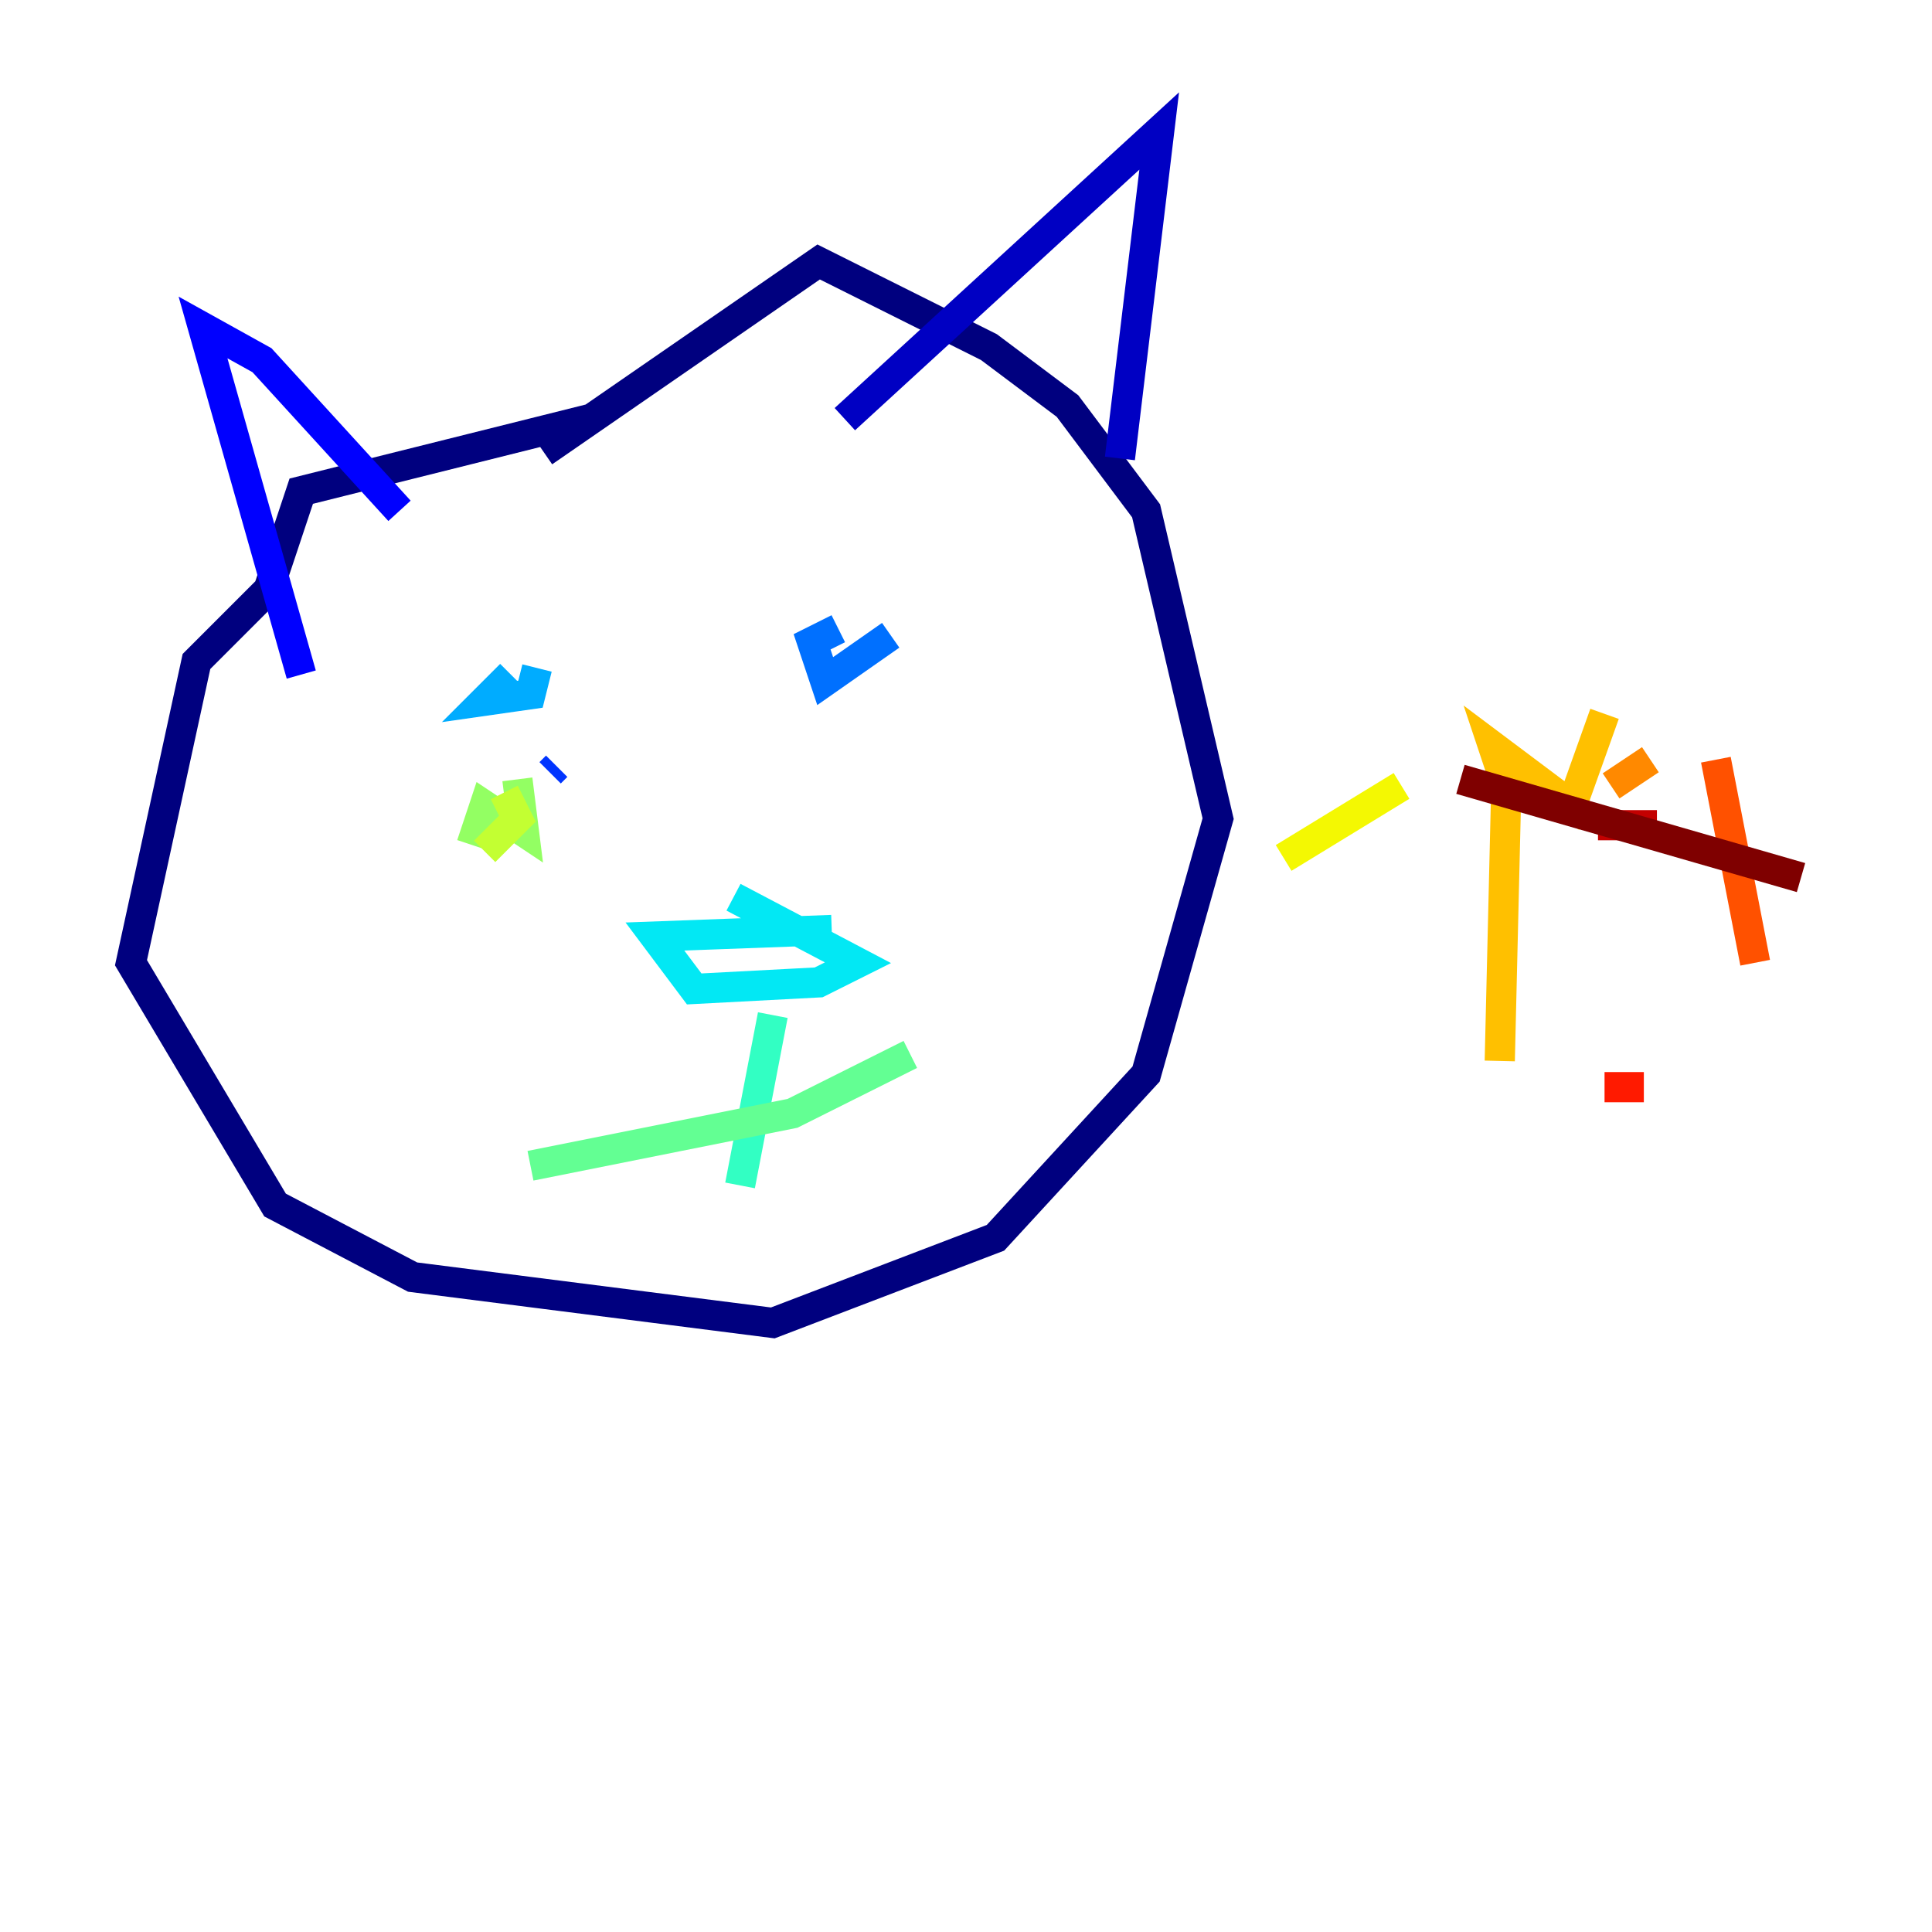 <?xml version="1.0" encoding="utf-8" ?>
<svg baseProfile="tiny" height="128" version="1.2" viewBox="0,0,128,128" width="128" xmlns="http://www.w3.org/2000/svg" xmlns:ev="http://www.w3.org/2001/xml-events" xmlns:xlink="http://www.w3.org/1999/xlink"><defs /><polyline fill="none" points="39.051,27.77 19.959,32.542 17.79,39.051 13.017,43.824 8.678,63.783 18.224,79.837 27.336,84.61 51.2,87.647 65.953,82.007 75.932,71.159 80.705,54.237 75.932,33.844 70.725,26.902 65.519,22.997 54.237,17.356 36.014,29.939" stroke="#00007f" stroke-width="2" /><polyline fill="none" points="55.973,27.77 76.8,8.678 74.197,30.373" stroke="#0000c3" stroke-width="2" /><polyline fill="none" points="26.468,33.844 17.356,23.864 13.451,21.695 19.959,44.691" stroke="#0000ff" stroke-width="2" /><polyline fill="none" points="36.447,51.2 36.881,50.766" stroke="#0034ff" stroke-width="2" /><polyline fill="none" points="59.01,42.088 54.671,45.125 53.803,42.522 55.539,41.654" stroke="#0070ff" stroke-width="2" /><polyline fill="none" points="33.844,44.691 32.108,46.427 35.146,45.993 35.58,44.258" stroke="#00acff" stroke-width="2" /><polyline fill="none" points="55.105,61.614 43.39,62.047 45.993,65.519 54.237,65.085 56.841,63.783 48.597,59.444" stroke="#02e8f4" stroke-width="2" /><polyline fill="none" points="51.2,67.254 49.031,78.536" stroke="#32ffc3" stroke-width="2" /><polyline fill="none" points="35.146,77.234 52.502,73.763 60.312,69.858" stroke="#63ff93" stroke-width="2" /><polyline fill="none" points="31.241,55.973 32.108,53.37 34.712,55.105 34.278,51.634" stroke="#93ff63" stroke-width="2" /><polyline fill="none" points="32.108,56.407 34.278,54.237 33.41,52.502" stroke="#c3ff32" stroke-width="2" /><polyline fill="none" points="85.044,56.841 92.854,52.068" stroke="#f4f802" stroke-width="2" /><polyline fill="none" points="99.363,70.291 99.797,52.068 98.929,49.464 104.136,53.37 106.305,47.295" stroke="#ffc000" stroke-width="2" /><polyline fill="none" points="106.739,52.068 109.342,50.332" stroke="#ff8900" stroke-width="2" /><polyline fill="none" points="113.681,50.332 116.285,63.783" stroke="#ff5100" stroke-width="2" /><polyline fill="none" points="106.305,72.027 108.909,72.027" stroke="#ff1a00" stroke-width="2" /><polyline fill="none" points="105.871,54.671 109.776,54.671" stroke="#c30000" stroke-width="2" /><polyline fill="none" points="96.759,51.634 119.322,58.142" stroke="#7f0000" stroke-width="2" /></svg>